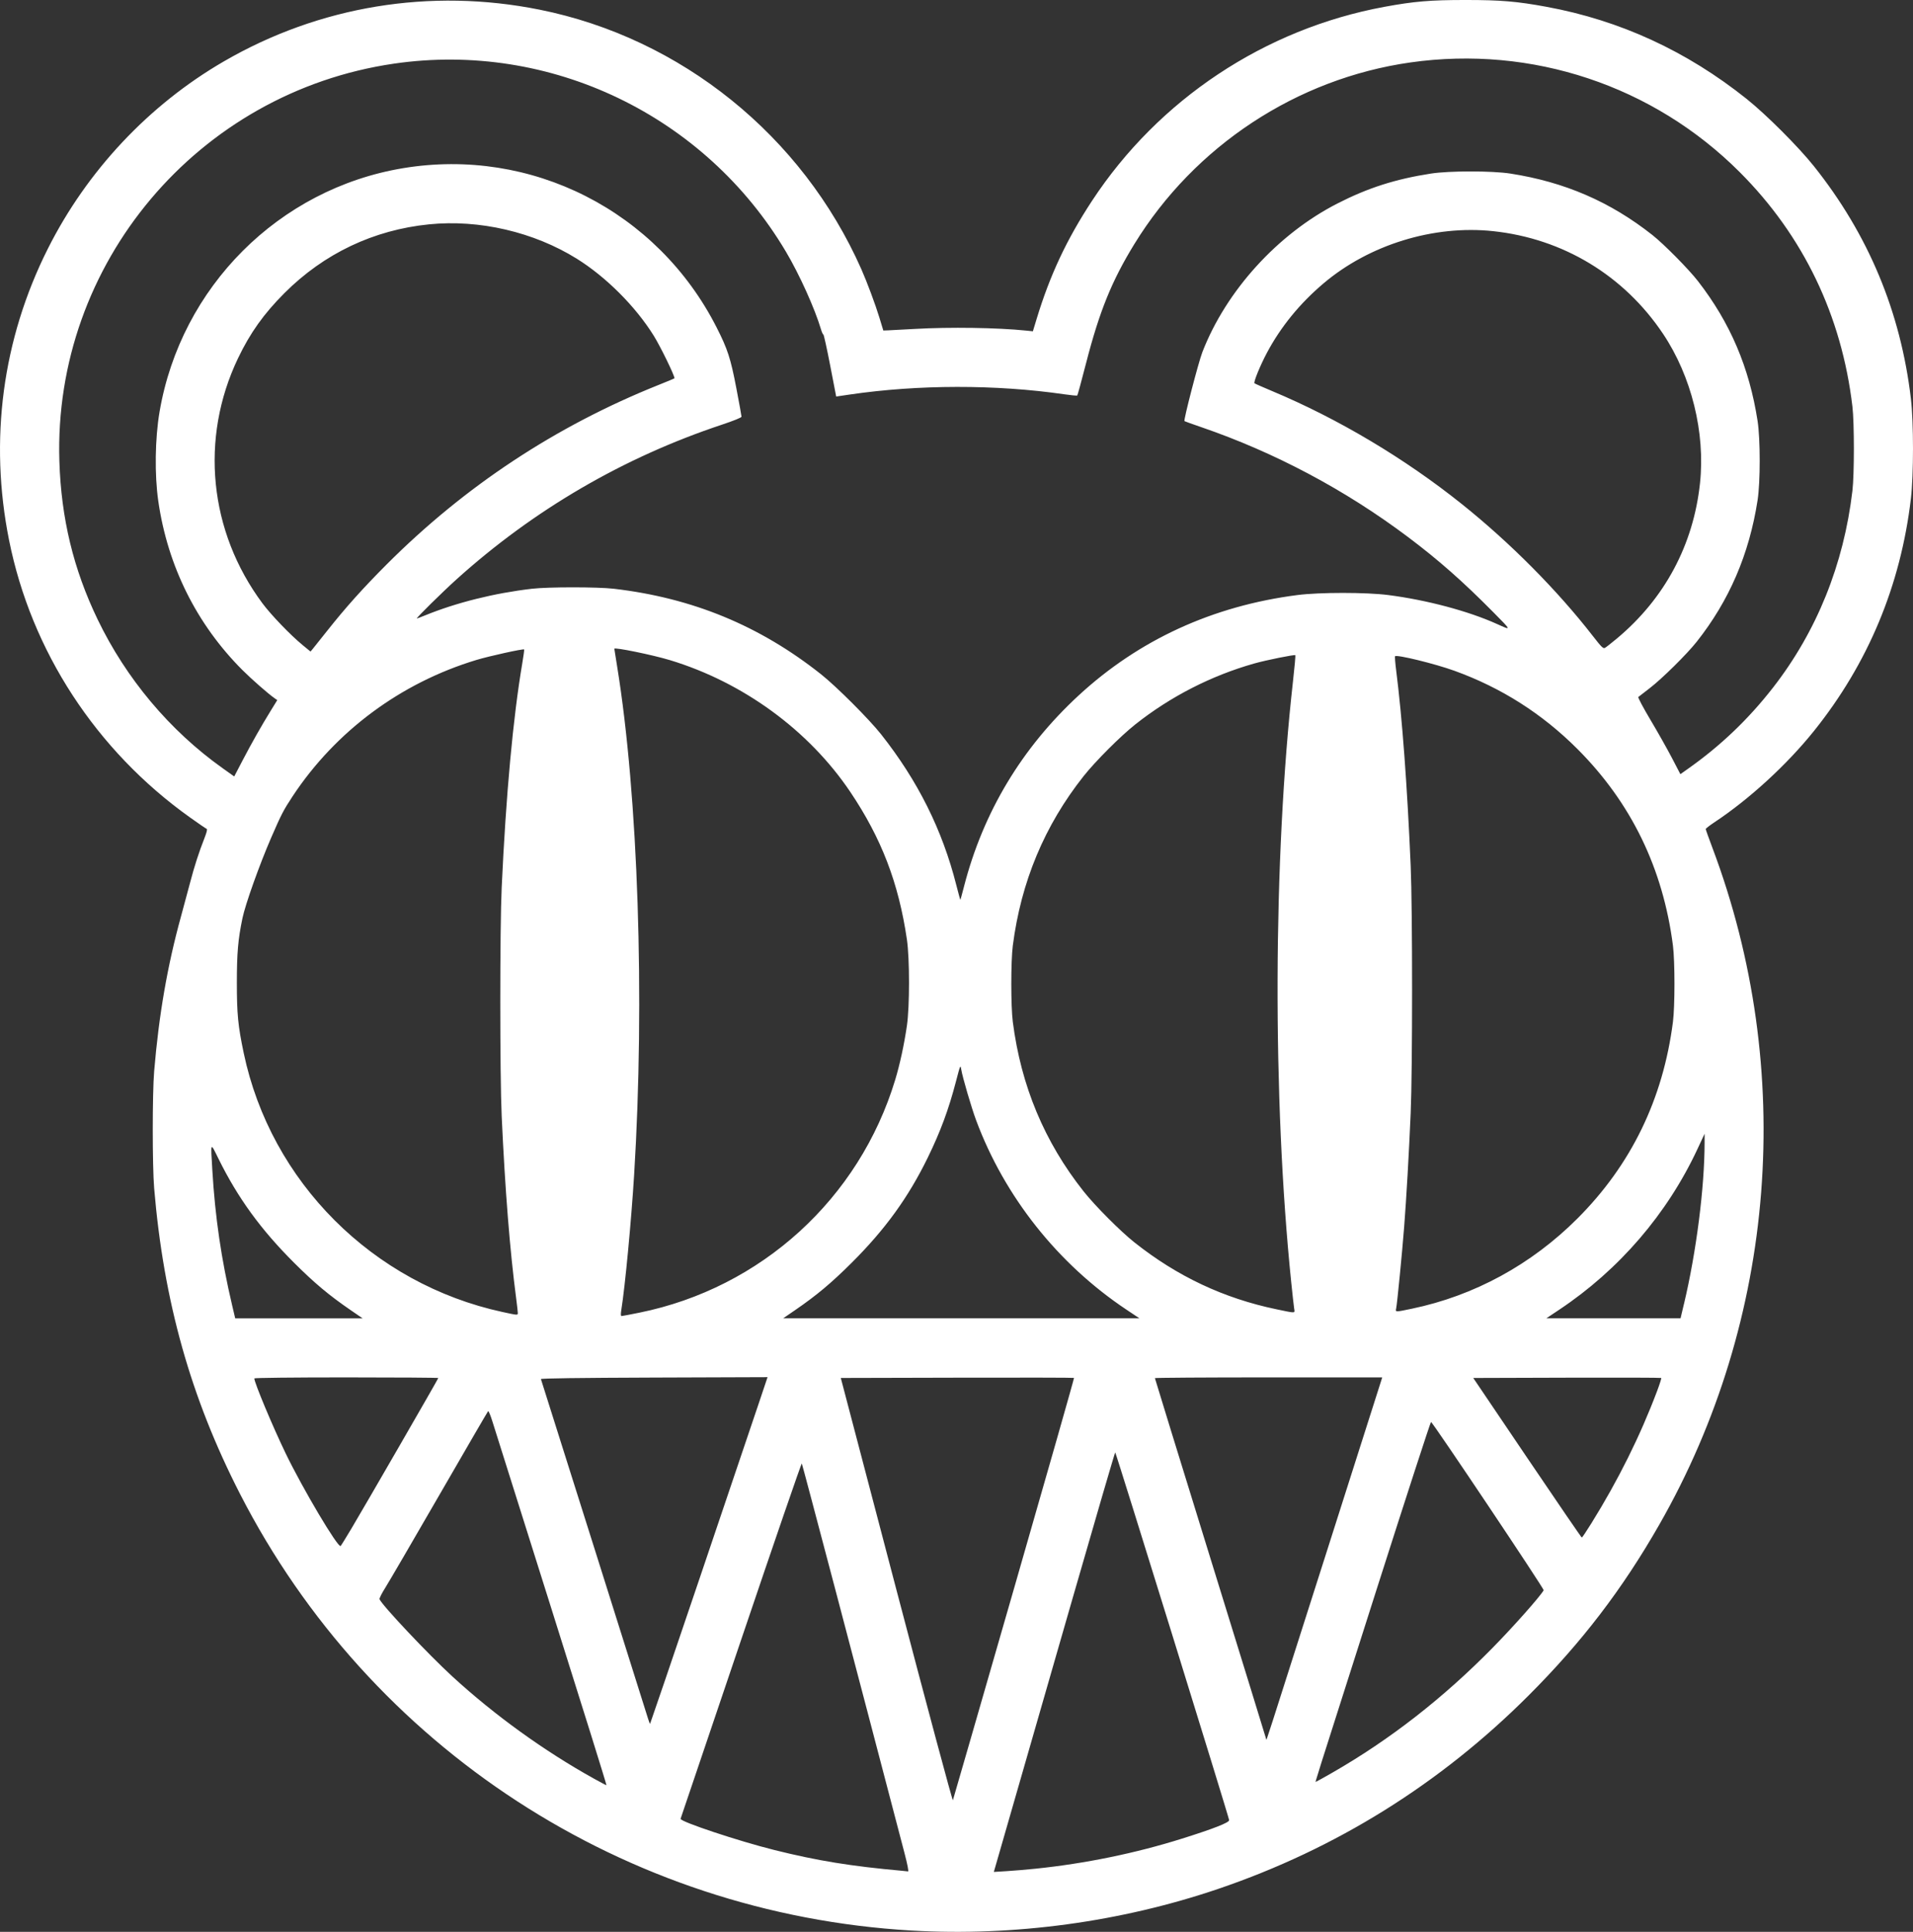 <?xml version="1.0" encoding="UTF-8" standalone="no"?>
<!-- Created with Inkscape (http://www.inkscape.org/) -->

<svg
   xmlns:dc="http://purl.org/dc/elements/1.1/"
   xmlns:cc="http://creativecommons.org/ns#"
   xmlns:rdf="http://www.w3.org/1999/02/22-rdf-syntax-ns#"
   xmlns:svg="http://www.w3.org/2000/svg"
   xmlns="http://www.w3.org/2000/svg"
   xmlns:sodipodi="http://sodipodi.sourceforge.net/DTD/sodipodi-0.dtd"
   xmlns:inkscape="http://www.inkscape.org/namespaces/inkscape"
   width="197.025mm"
   height="198.902mm"
   viewBox="0 0 197.025 198.902"
   version="1.1"
   id="svg70"
   inkscape:version="0.92.1 r15371"
   sodipodi:docname="radioheadmodifiedbear.svg">
  <rect x="0" y="0" width="197.025" height="198.902" fill="#333333" stroke="none"/>
  <defs
     id="defs64" />
  <sodipodi:namedview
     id="base"
     pagecolor="#000000"
     bordercolor="#666666"
     borderopacity="1.0"
     inkscape:pageopacity="0.0"
     inkscape:pageshadow="2"
     inkscape:zoom="1.6023437"
     inkscape:cx="63.274946"
     inkscape:cy="266.22869"
     inkscape:document-units="mm"
     inkscape:current-layer="layer1"
     showgrid="false"
     inkscape:window-width="1366"
     inkscape:window-height="705"
     inkscape:window-x="-8"
     inkscape:window-y="-8"
     inkscape:window-maximized="1" />
  <g
     inkscape:label="Layer 1"
     inkscape:groupmode="layer"
     id="layer1"
     transform="translate(-6.935,-59.261)">
    <path
       style="fill:#ffffff;stroke-width:1"
       d="m 100.793,258.027 c -29.475,-1.722 -55.738,-18.8 -69.142,-44.962 -5.076,-9.907 -7.859,-19.814 -8.839,-31.465 -0.192,-2.287 -0.192,-9.761 0,-12.048 0.49,-5.823 1.362,-10.853 2.762,-15.929 0.281,-1.018 0.703,-2.588 0.939,-3.488 0.445,-1.698 0.903,-3.116 1.493,-4.617 0.219,-0.557 0.297,-0.89 0.215,-0.917 -0.071,-0.024 -0.851,-0.558 -1.734,-1.188 C 16.829,136.525 10.162,126.309 7.871,114.886 5.801,104.565 7.182,94.181 11.863,84.868 c 4.031,-8.019 10.403,-14.802 18.106,-19.274 9.85,-5.718 21.284,-7.595 32.533,-5.339 14.582,2.925 27.06,12.983 33.143,26.718 0.583,1.317 1.451,3.642 1.858,4.98 l 0.407,1.336 0.506,-0.017 c 0.278,-0.009 1.515,-0.075 2.748,-0.146 3.574,-0.206 8.485,-0.133 11.446,0.171 l 0.704,0.072 0.385,-1.268 c 1.371,-4.513 3.094,-8.186 5.697,-12.15 6.866,-10.455 17.809,-17.717 30.114,-19.985 3.076,-0.567 4.724,-0.706 8.363,-0.706 3.639,0 5.287,0.139 8.363,0.706 7.552,1.392 14.417,4.552 20.586,9.476 2.018,1.611 5.329,4.921 6.926,6.922 5.619,7.047 8.937,14.996 9.994,23.942 0.289,2.451 0.289,7.842 0,10.293 -1.056,8.941 -4.406,16.972 -9.979,23.918 -2.784,3.47 -6.646,7.013 -10.245,9.399 -0.499,0.33 -0.907,0.647 -0.907,0.703 0,0.056 0.31,0.925 0.689,1.931 8.609,22.861 6.592,48.593 -5.462,69.671 -3.818,6.677 -7.978,12.113 -13.471,17.606 -9.097,9.096 -19.825,15.781 -31.935,19.901 -10.045,3.417 -21.069,4.914 -31.64,4.297 z m -0.7,-7.97 c -5.09,-19.454 -10.521,-40.052 -10.579,-40.118 -0.041,-0.047 -2.858,8.138 -6.259,18.189 -3.402,10.051 -6.203,18.327 -6.225,18.391 -0.097,0.28 5.946,2.292 9.669,3.22 4.437,1.105 7.89,1.666 13.159,2.138 0.257,0.023 0.527,0.051 0.6,0.062 0.081,0.012 -0.062,-0.723 -0.365,-1.881 z m 13.508,1.602 c 5.13,-0.531 10.28,-1.589 15.083,-3.098 3.244,-1.019 4.864,-1.654 4.844,-1.899 -0.025,-0.313 -11.663,-37.865 -11.734,-37.864 -0.035,0 -2.007,6.751 -4.383,15.001 -2.376,8.25 -5.174,17.969 -6.219,21.597 l -1.899,6.596 1.307,-0.079 c 0.719,-0.043 2.07,-0.158 3.003,-0.254 z m -2.225,-28.862 c 3.425,-11.889 6.204,-21.64 6.175,-21.669 -0.029,-0.029 -5.445,-0.039 -12.036,-0.023 l -11.984,0.03 5.736,21.837 c 3.155,12.01 5.769,21.748 5.809,21.639 0.04,-0.109 2.875,-9.925 6.3,-21.814 z m -47.625,2.17 c -3.143,-9.955 -5.881,-18.642 -6.084,-19.303 -0.203,-0.661 -0.41,-1.161 -0.46,-1.111 -0.05,0.05 -2.309,3.933 -5.02,8.629 -2.711,4.696 -5.22,8.998 -5.575,9.559 -0.355,0.561 -0.62,1.088 -0.588,1.17 0.239,0.612 5.032,5.693 7.518,7.972 4.345,3.982 9.426,7.647 14.545,10.493 0.683,0.379 1.272,0.69 1.31,0.691 0.038,0 -2.503,-8.145 -5.646,-18.1 z m 80.418,16.799 c 5.935,-3.406 11.414,-7.675 16.514,-12.869 2.158,-2.198 4.847,-5.228 5.24,-5.906 0.071,-0.123 -11.4,-17.255 -11.602,-17.327 -0.05,-0.018 -2.557,7.694 -5.571,17.136 -6.703,20.995 -6.362,19.917 -6.294,19.917 0.031,0 0.802,-0.428 1.713,-0.951 z m -0.875,-21.858 c 3.211,-10.068 5.874,-18.424 5.918,-18.569 l 0.08,-0.263 h -11.705 c -6.438,0 -11.705,0.034 -11.705,0.076 0,0.042 2.579,8.409 5.731,18.595 3.152,10.185 5.736,18.559 5.741,18.61 0.014,0.138 -0.265,1.004 5.939,-18.448 z m -64.308,1.868 c 2.777,-8.2 5.488,-16.218 6.025,-17.817 l 0.976,-2.907 -11.693,0.041 c -7.731,0.027 -11.678,0.081 -11.648,0.158 0.062,0.161 10.821,34.251 11.032,34.956 0.094,0.312 0.19,0.547 0.215,0.523 0.025,-0.025 2.316,-6.754 5.093,-14.954 z m -35.853,-5.143 c 1.406,-2.357 8.943,-15.414 8.943,-15.493 0,-0.035 -4.264,-0.064 -9.474,-0.064 -5.473,0 -9.474,0.044 -9.474,0.104 0,0.429 1.876,4.918 3.217,7.696 1.767,3.663 5.419,9.812 5.674,9.556 0.057,-0.057 0.559,-0.867 1.115,-1.8 z m 127.703,-0.536 c 2.767,-4.45 5.017,-8.974 6.759,-13.592 0.272,-0.722 0.468,-1.339 0.436,-1.371 -0.032,-0.032 -4.402,-0.045 -9.71,-0.029 l -9.651,0.03 5.554,8.217 c 3.055,4.519 5.586,8.217 5.626,8.216 0.04,0 0.483,-0.662 0.986,-1.471 z m -127.793,-21.951 c -2.214,-1.518 -3.738,-2.794 -5.828,-4.881 -3.426,-3.42 -5.788,-6.67 -7.779,-10.705 -0.852,-1.726 -0.809,-1.805 -0.633,1.17 0.287,4.847 0.923,9.187 2.046,13.949 l 0.31,1.316 h 6.561 6.561 z m 79.908,-0.044 c -7.062,-4.71 -12.554,-11.63 -15.487,-19.513 -0.482,-1.296 -1.391,-4.399 -1.527,-5.211 -0.086,-0.518 -0.095,-0.497 -0.543,1.221 -0.755,2.894 -1.597,5.17 -2.904,7.844 -2.006,4.105 -4.375,7.38 -7.828,10.821 -2.096,2.089 -3.627,3.371 -5.831,4.882 l -1.237,0.848 h 18.347 18.347 z m 57.429,-0.62 c 1.261,-5.306 2.11,-11.946 2.115,-16.558 l 8.9e-4,-0.934 -0.742,1.59 c -3.112,6.666 -8.059,12.413 -14.222,16.522 l -1.337,0.891 h 6.912 6.912 l 0.359,-1.512 z m -107.593,0.93 c 12.549,-2.544 22.642,-11.731 26.351,-23.987 0.479,-1.584 0.913,-3.59 1.201,-5.551 0.29,-1.977 0.29,-6.912 0,-8.89 -0.852,-5.808 -2.619,-10.412 -5.826,-15.181 -4.266,-6.344 -11.042,-11.294 -18.588,-13.578 -1.785,-0.54 -5.719,-1.345 -5.719,-1.17 0,0.019 0.131,0.84 0.29,1.823 2.165,13.325 2.865,34.24 1.751,52.318 -0.296,4.796 -0.931,11.493 -1.323,13.949 -0.069,0.428 -0.059,0.614 0.031,0.613 0.071,0 0.895,-0.156 1.832,-0.346 z m -12.523,0.018 c 0,-0.117 -0.076,-0.788 -0.168,-1.491 -0.645,-4.897 -1.143,-11.167 -1.491,-18.766 -0.192,-4.184 -0.192,-19.369 -8.89e-4,-23.511 0.444,-9.613 1.17,-17.503 2.129,-23.153 0.125,-0.736 0.208,-1.357 0.185,-1.381 -0.09,-0.09 -3.601,0.683 -4.928,1.085 -7.781,2.355 -14.488,7.329 -18.916,14.029 -0.937,1.418 -1.165,1.858 -2.213,4.273 -1.205,2.777 -2.654,6.838 -2.955,8.283 -0.454,2.177 -0.576,3.583 -0.576,6.63 0,3.245 0.116,4.437 0.705,7.247 2.78,13.259 13.285,23.77 26.651,26.667 1.594,0.346 1.579,0.345 1.579,0.087 z m 79.958,-0.46 c -0.038,-0.241 -0.172,-1.439 -0.297,-2.661 -1.943,-18.88 -1.871,-43.7 0.18,-61.919 0.162,-1.439 0.27,-2.641 0.239,-2.671 -0.082,-0.082 -3.008,0.509 -4.226,0.853 -4.418,1.248 -8.638,3.407 -12.248,6.268 -1.542,1.222 -4.113,3.792 -5.335,5.335 -4.018,5.071 -6.446,10.884 -7.289,17.454 -0.206,1.609 -0.206,6.228 0,7.837 0.846,6.594 3.258,12.367 7.296,17.463 1.182,1.491 3.771,4.088 5.235,5.251 4.405,3.497 9.202,5.755 14.621,6.883 2.047,0.426 1.905,0.433 1.823,-0.091 z m 12.119,0.035 c 6.433,-1.339 12.309,-4.539 17.065,-9.295 5.527,-5.527 8.81,-12.288 9.831,-20.246 0.206,-1.609 0.206,-6.228 0,-7.837 -1.021,-7.956 -4.299,-14.706 -9.833,-20.246 -3.63,-3.634 -7.846,-6.314 -12.678,-8.06 -1.995,-0.721 -5.923,-1.683 -6.109,-1.496 -0.035,0.035 0.015,0.689 0.113,1.452 0.618,4.849 1.137,11.832 1.494,20.103 0.194,4.491 0.194,21.006 7e-5,25.499 -0.184,4.271 -0.437,8.679 -0.671,11.697 -0.207,2.669 -0.72,7.912 -0.822,8.393 -0.084,0.396 -0.12,0.395 1.611,0.035 z m -46.122,-43.465 c 1.976,-7.655 5.937,-14.256 11.805,-19.674 6.207,-5.73 13.819,-9.223 22.538,-10.34 2.282,-0.293 7.075,-0.293 9.357,0 3.946,0.506 8.225,1.643 11.171,2.97 1.549,0.698 1.559,0.733 -0.351,-1.199 -3.132,-3.167 -5.65,-5.386 -8.792,-7.747 -6.476,-4.865 -13.736,-8.719 -21.327,-11.323 -0.901,-0.309 -1.663,-0.582 -1.694,-0.608 -0.11,-0.09 1.442,-6.068 1.845,-7.107 2.455,-6.324 7.751,-12.15 13.905,-15.298 3.147,-1.61 5.973,-2.514 9.631,-3.082 1.889,-0.293 6.299,-0.293 8.188,0 5.587,0.868 10.286,2.9 14.621,6.324 1.195,0.944 3.752,3.53 4.704,4.759 3.319,4.282 5.276,8.869 6.131,14.374 0.293,1.889 0.293,6.299 0,8.188 -0.862,5.55 -2.92,10.329 -6.272,14.563 -1.017,1.285 -3.583,3.817 -4.856,4.791 -0.579,0.443 -1.098,0.845 -1.154,0.893 -0.056,0.048 0.506,1.104 1.247,2.348 0.742,1.244 1.739,3.012 2.217,3.929 l 0.868,1.667 0.809,-0.571 c 3.339,-2.357 6.204,-5.094 8.733,-8.342 4.502,-5.784 7.284,-12.679 8.178,-20.272 0.198,-1.681 0.198,-6.975 0,-8.656 -1.103,-9.366 -5.06,-17.596 -11.607,-24.143 -8.907,-8.907 -21.412,-13.072 -33.913,-11.295 -11.709,1.664 -22.225,8.582 -28.444,18.712 -2.316,3.773 -3.582,6.893 -4.953,12.204 -0.47,1.823 -0.883,3.342 -0.917,3.375 -0.034,0.034 -0.63,-0.021 -1.326,-0.122 -7.038,-1.024 -15.066,-1.014 -22.133,0.027 l -1.373,0.202 -0.617,-3.193 c -0.339,-1.756 -0.656,-3.193 -0.704,-3.193 -0.047,0 -0.152,-0.224 -0.233,-0.497 C 90.865,91.048 89.284,87.543 87.885,85.184 79.555,71.137 63.586,63.475 47.514,65.813 27.291,68.755 12.417,86.419 13.05,106.741 c 0.184,5.893 1.447,11.119 3.939,16.293 2.936,6.097 7.42,11.437 12.852,15.304 l 1.217,0.867 0.856,-1.641 c 0.931,-1.784 1.943,-3.57 2.941,-5.187 l 0.637,-1.033 -0.269,-0.188 c -0.675,-0.473 -2.365,-1.953 -3.315,-2.902 -4.714,-4.714 -7.701,-10.705 -8.668,-17.383 -0.394,-2.72 -0.342,-6.45 0.128,-9.208 2.19,-12.856 12.3,-22.967 25.082,-25.086 13.208,-2.189 26.19,4.401 32.289,16.391 1.135,2.232 1.447,3.19 2.035,6.265 0.293,1.532 0.533,2.851 0.533,2.933 0,0.087 -0.822,0.421 -2.011,0.816 -10.144,3.372 -19.379,8.753 -27.348,15.934 -1.456,1.312 -4.208,4.025 -4.083,4.025 0.036,0 0.404,-0.138 0.817,-0.307 3.251,-1.329 7.163,-2.305 11.044,-2.756 1.664,-0.193 6.757,-0.193 8.422,0 8.101,0.942 15.041,3.804 21.347,8.805 1.594,1.264 4.956,4.624 6.193,6.19 3.785,4.789 6.304,9.841 7.741,15.52 0.215,0.848 0.403,1.53 0.418,1.515 0.015,-0.015 0.183,-0.63 0.373,-1.367 z m -65.594,-26.323 c 1.893,-2.393 3.681,-4.388 6.126,-6.836 8.057,-8.067 17.425,-14.25 28.005,-18.484 0.907,-0.363 1.649,-0.671 1.649,-0.686 0,-0.305 -1.453,-3.284 -2.14,-4.388 -1.876,-3.014 -4.912,-6.05 -7.927,-7.927 -4.426,-2.754 -10.04,-4.059 -15.215,-3.537 -5.714,0.576 -10.815,3.001 -14.891,7.077 -2.129,2.129 -3.539,4.108 -4.787,6.72 -3.944,8.255 -2.988,17.819 2.521,25.223 0.89,1.196 2.889,3.274 4.132,4.294 l 0.819,0.672 0.234,-0.281 c 0.129,-0.154 0.792,-0.986 1.474,-1.848 z m 132.836,0.786 c 4.926,-4.112 7.886,-9.643 8.563,-16.005 0.553,-5.198 -0.88,-10.988 -3.8,-15.356 -4.026,-6.021 -10.304,-9.815 -17.509,-10.582 -6.122,-0.652 -12.754,1.39 -17.462,5.374 -2.447,2.071 -4.4,4.464 -5.827,7.137 -0.698,1.308 -1.409,3.049 -1.287,3.152 0.053,0.045 0.886,0.413 1.851,0.817 6.776,2.839 13.626,6.919 19.5,11.616 4.988,3.989 9.844,8.88 13.52,13.617 0.856,1.103 1.045,1.288 1.222,1.194 0.115,-0.061 0.669,-0.496 1.231,-0.965 z"
       id="path83"
       inkscape:connector-curvature="0" />
  </g>
</svg>
